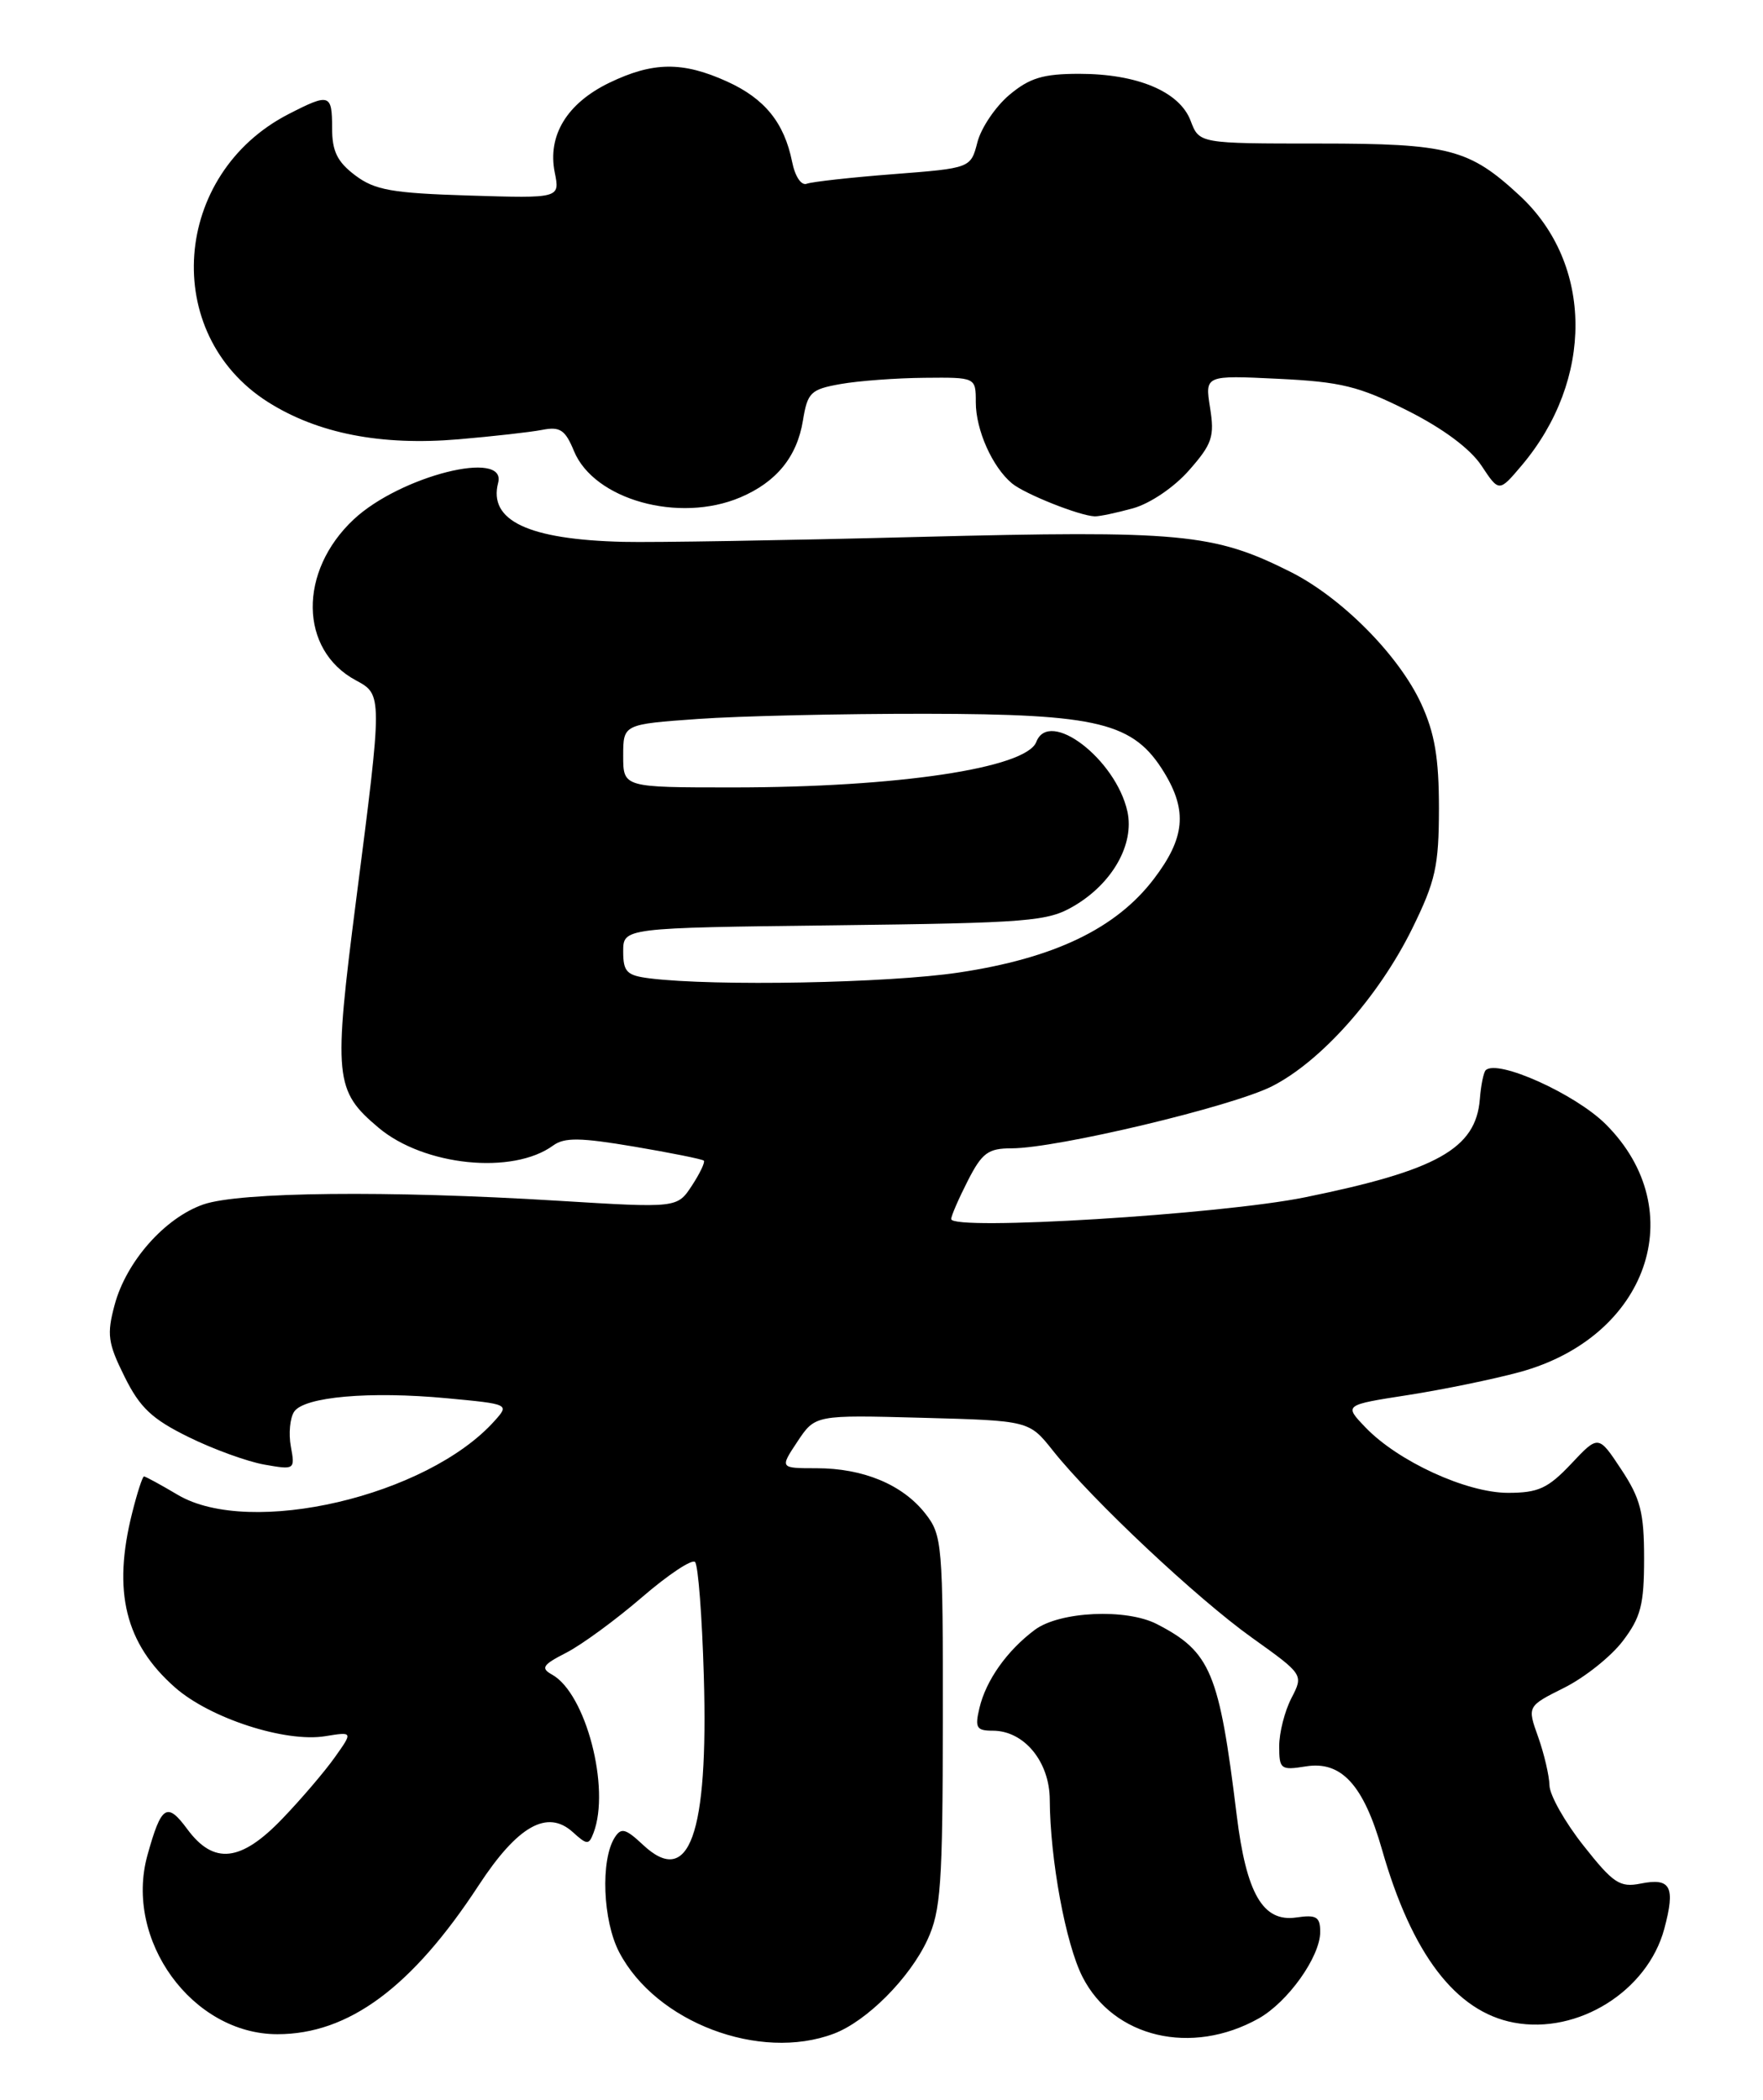 <?xml version="1.0" encoding="UTF-8" standalone="no"?>
<!DOCTYPE svg PUBLIC "-//W3C//DTD SVG 1.1//EN" "http://www.w3.org/Graphics/SVG/1.1/DTD/svg11.dtd" >
<svg xmlns="http://www.w3.org/2000/svg" xmlns:xlink="http://www.w3.org/1999/xlink" version="1.1" viewBox="0 0 215 256">
 <g >
 <path fill="currentColor"
d=" M 101.68 247.94 C 105.69 246.43 110.93 241.18 113.10 236.50 C 114.73 232.98 114.96 229.78 114.98 209.88 C 115.00 188.18 114.91 187.16 112.83 184.51 C 110.06 180.99 105.27 179.00 99.58 179.00 C 95.09 179.00 95.09 179.00 97.25 175.75 C 99.41 172.50 99.41 172.50 112.45 172.85 C 125.50 173.20 125.50 173.20 128.40 176.85 C 133.17 182.85 145.97 194.88 152.69 199.67 C 158.97 204.16 158.97 204.16 157.49 207.03 C 156.67 208.61 156.00 211.24 156.00 212.89 C 156.00 215.70 156.19 215.84 159.25 215.35 C 163.58 214.65 166.29 217.61 168.54 225.50 C 172.18 238.24 177.53 245.26 184.63 246.59 C 192.42 248.05 200.91 242.76 202.96 235.16 C 204.34 230.01 203.76 228.90 200.07 229.64 C 197.54 230.14 196.73 229.60 193.11 225.01 C 190.85 222.16 188.98 218.85 188.96 217.66 C 188.93 216.47 188.31 213.82 187.58 211.76 C 186.24 208.02 186.24 208.02 190.76 205.76 C 193.24 204.52 196.45 201.97 197.89 200.08 C 200.10 197.18 200.50 195.64 200.50 190.00 C 200.50 184.40 200.06 182.69 197.71 179.14 C 194.93 174.93 194.93 174.93 191.60 178.47 C 188.77 181.46 187.60 182.00 183.90 182.00 C 178.85 182.00 170.48 178.16 166.51 174.01 C 163.90 171.29 163.90 171.29 171.70 170.08 C 175.99 169.41 182.12 168.15 185.32 167.28 C 200.96 163.02 206.34 147.58 195.84 137.08 C 192.13 133.37 182.59 129.08 181.18 130.48 C 180.92 130.74 180.60 132.32 180.47 133.99 C 179.99 140.04 175.27 142.69 159.15 145.97 C 148.84 148.07 116.00 150.08 116.00 148.62 C 116.00 148.23 116.91 146.14 118.02 143.96 C 119.76 140.55 120.50 140.00 123.35 140.00 C 128.86 140.00 150.20 134.92 155.11 132.44 C 161.10 129.41 168.13 121.51 172.22 113.21 C 175.07 107.41 175.47 105.60 175.48 98.55 C 175.48 92.41 174.97 89.39 173.32 85.80 C 170.59 79.88 163.61 72.84 157.34 69.70 C 148.00 65.02 144.02 64.65 112.06 65.46 C 95.80 65.88 79.58 66.15 76.00 66.06 C 64.42 65.78 59.54 63.47 60.75 58.86 C 61.82 54.74 48.81 58.03 43.15 63.31 C 36.36 69.65 36.49 79.25 43.41 82.95 C 46.65 84.69 46.65 84.74 43.45 109.57 C 40.64 131.44 40.79 132.96 46.17 137.49 C 51.71 142.15 62.53 143.25 67.45 139.66 C 68.83 138.65 70.76 138.68 77.33 139.79 C 81.82 140.55 85.65 141.32 85.83 141.50 C 86.01 141.68 85.36 143.05 84.37 144.56 C 82.58 147.28 82.58 147.28 68.04 146.39 C 47.38 145.12 29.21 145.31 24.80 146.84 C 20.11 148.47 15.40 153.79 13.98 159.08 C 13.01 162.68 13.15 163.74 15.19 167.84 C 17.06 171.62 18.54 173.01 23.00 175.20 C 26.02 176.69 30.19 178.20 32.25 178.56 C 35.94 179.21 35.99 179.18 35.47 176.36 C 35.18 174.79 35.36 172.88 35.87 172.11 C 37.08 170.29 45.06 169.58 54.52 170.47 C 62.10 171.18 62.13 171.20 60.32 173.22 C 52.11 182.40 30.50 187.45 21.69 182.25 C 19.60 181.01 17.74 180.00 17.56 180.00 C 17.38 180.00 16.73 182.00 16.12 184.44 C 13.70 194.04 15.27 200.39 21.36 205.74 C 25.63 209.49 34.79 212.46 39.66 211.67 C 43.05 211.12 43.05 211.12 40.81 214.27 C 39.58 216.00 36.72 219.35 34.45 221.71 C 29.38 227.01 26.07 227.37 22.84 223.00 C 20.36 219.64 19.67 220.10 17.98 226.18 C 15.11 236.53 23.45 248.00 33.83 248.00 C 42.51 248.00 50.23 242.30 58.37 229.86 C 63.12 222.60 66.74 220.55 69.85 223.36 C 71.59 224.94 71.81 224.95 72.38 223.46 C 74.46 218.02 71.45 206.47 67.34 204.17 C 65.90 203.37 66.16 202.97 69.08 201.48 C 70.96 200.51 75.10 197.48 78.29 194.73 C 81.47 191.99 84.38 190.05 84.76 190.43 C 85.14 190.80 85.62 197.05 85.83 204.31 C 86.40 223.71 84.05 230.21 78.40 224.90 C 76.28 222.92 75.75 222.78 74.96 224.03 C 73.22 226.78 73.51 234.17 75.51 238.00 C 79.98 246.55 92.63 251.35 101.68 247.94 Z  M 153.50 246.08 C 157.08 244.06 161.00 238.55 161.00 235.53 C 161.00 233.69 160.54 233.41 158.09 233.77 C 154.02 234.37 151.99 230.89 150.81 221.24 C 148.68 203.88 147.65 201.39 141.10 198.01 C 137.35 196.07 129.22 196.45 126.20 198.70 C 122.81 201.23 120.24 204.85 119.44 208.25 C 118.87 210.64 119.08 211.00 121.08 211.00 C 124.89 211.00 128.00 214.77 128.02 219.42 C 128.06 226.70 129.96 236.99 132.01 241.01 C 135.79 248.43 145.31 250.67 153.50 246.08 Z  M 138.17 61.97 C 140.26 61.39 143.20 59.40 145.02 57.32 C 147.83 54.13 148.13 53.22 147.57 49.72 C 146.94 45.75 146.94 45.75 155.85 46.18 C 163.53 46.55 165.71 47.08 171.63 50.05 C 175.97 52.23 179.29 54.70 180.66 56.76 C 182.81 60.01 182.81 60.01 185.56 56.76 C 194.40 46.30 194.31 32.18 185.34 23.86 C 179.17 18.14 176.72 17.50 160.87 17.50 C 146.25 17.50 146.25 17.50 145.20 14.73 C 143.86 11.17 138.71 9.00 131.61 9.00 C 127.20 9.00 125.56 9.50 123.08 11.58 C 121.40 13.00 119.65 15.59 119.20 17.33 C 118.38 20.50 118.38 20.50 108.97 21.23 C 103.79 21.63 99.03 22.16 98.39 22.40 C 97.72 22.66 96.96 21.53 96.60 19.73 C 95.64 14.96 93.26 12.02 88.67 9.94 C 83.25 7.48 79.63 7.52 74.29 10.10 C 69.14 12.60 66.75 16.52 67.65 21.02 C 68.29 24.18 68.29 24.18 57.21 23.84 C 47.81 23.55 45.71 23.18 43.32 21.38 C 41.13 19.73 40.50 18.44 40.50 15.63 C 40.50 11.44 40.20 11.34 35.21 13.90 C 20.98 21.20 19.57 40.70 32.67 49.01 C 38.74 52.85 46.45 54.36 55.90 53.56 C 60.08 53.20 64.67 52.69 66.11 52.41 C 68.30 51.98 68.93 52.40 70.00 55.00 C 72.46 60.93 82.80 63.81 90.28 60.64 C 94.69 58.77 97.20 55.69 97.92 51.26 C 98.48 47.84 98.86 47.47 102.51 46.82 C 104.71 46.43 109.31 46.09 112.75 46.06 C 119.00 46.00 119.00 46.00 119.00 49.05 C 119.00 52.42 121.02 56.95 123.42 58.94 C 124.99 60.23 131.63 62.88 133.50 62.95 C 134.05 62.97 136.15 62.53 138.17 61.97 Z  M 79.25 119.28 C 76.43 118.93 76.00 118.49 76.00 116.00 C 76.00 113.12 76.00 113.12 101.75 112.81 C 125.53 112.52 127.77 112.34 130.96 110.46 C 135.66 107.71 138.36 102.93 137.49 98.94 C 136.08 92.56 127.96 86.34 126.38 90.45 C 125.15 93.65 109.47 96.00 89.34 96.00 C 76.00 96.00 76.00 96.00 76.00 92.15 C 76.00 88.30 76.00 88.30 85.15 87.65 C 90.19 87.29 102.68 87.01 112.90 87.02 C 134.04 87.05 138.25 88.09 141.98 94.19 C 144.83 98.87 144.50 102.19 140.71 107.16 C 136.10 113.21 128.55 116.83 116.90 118.57 C 108.31 119.86 87.17 120.26 79.25 119.28 Z "/>
</g>
</svg>